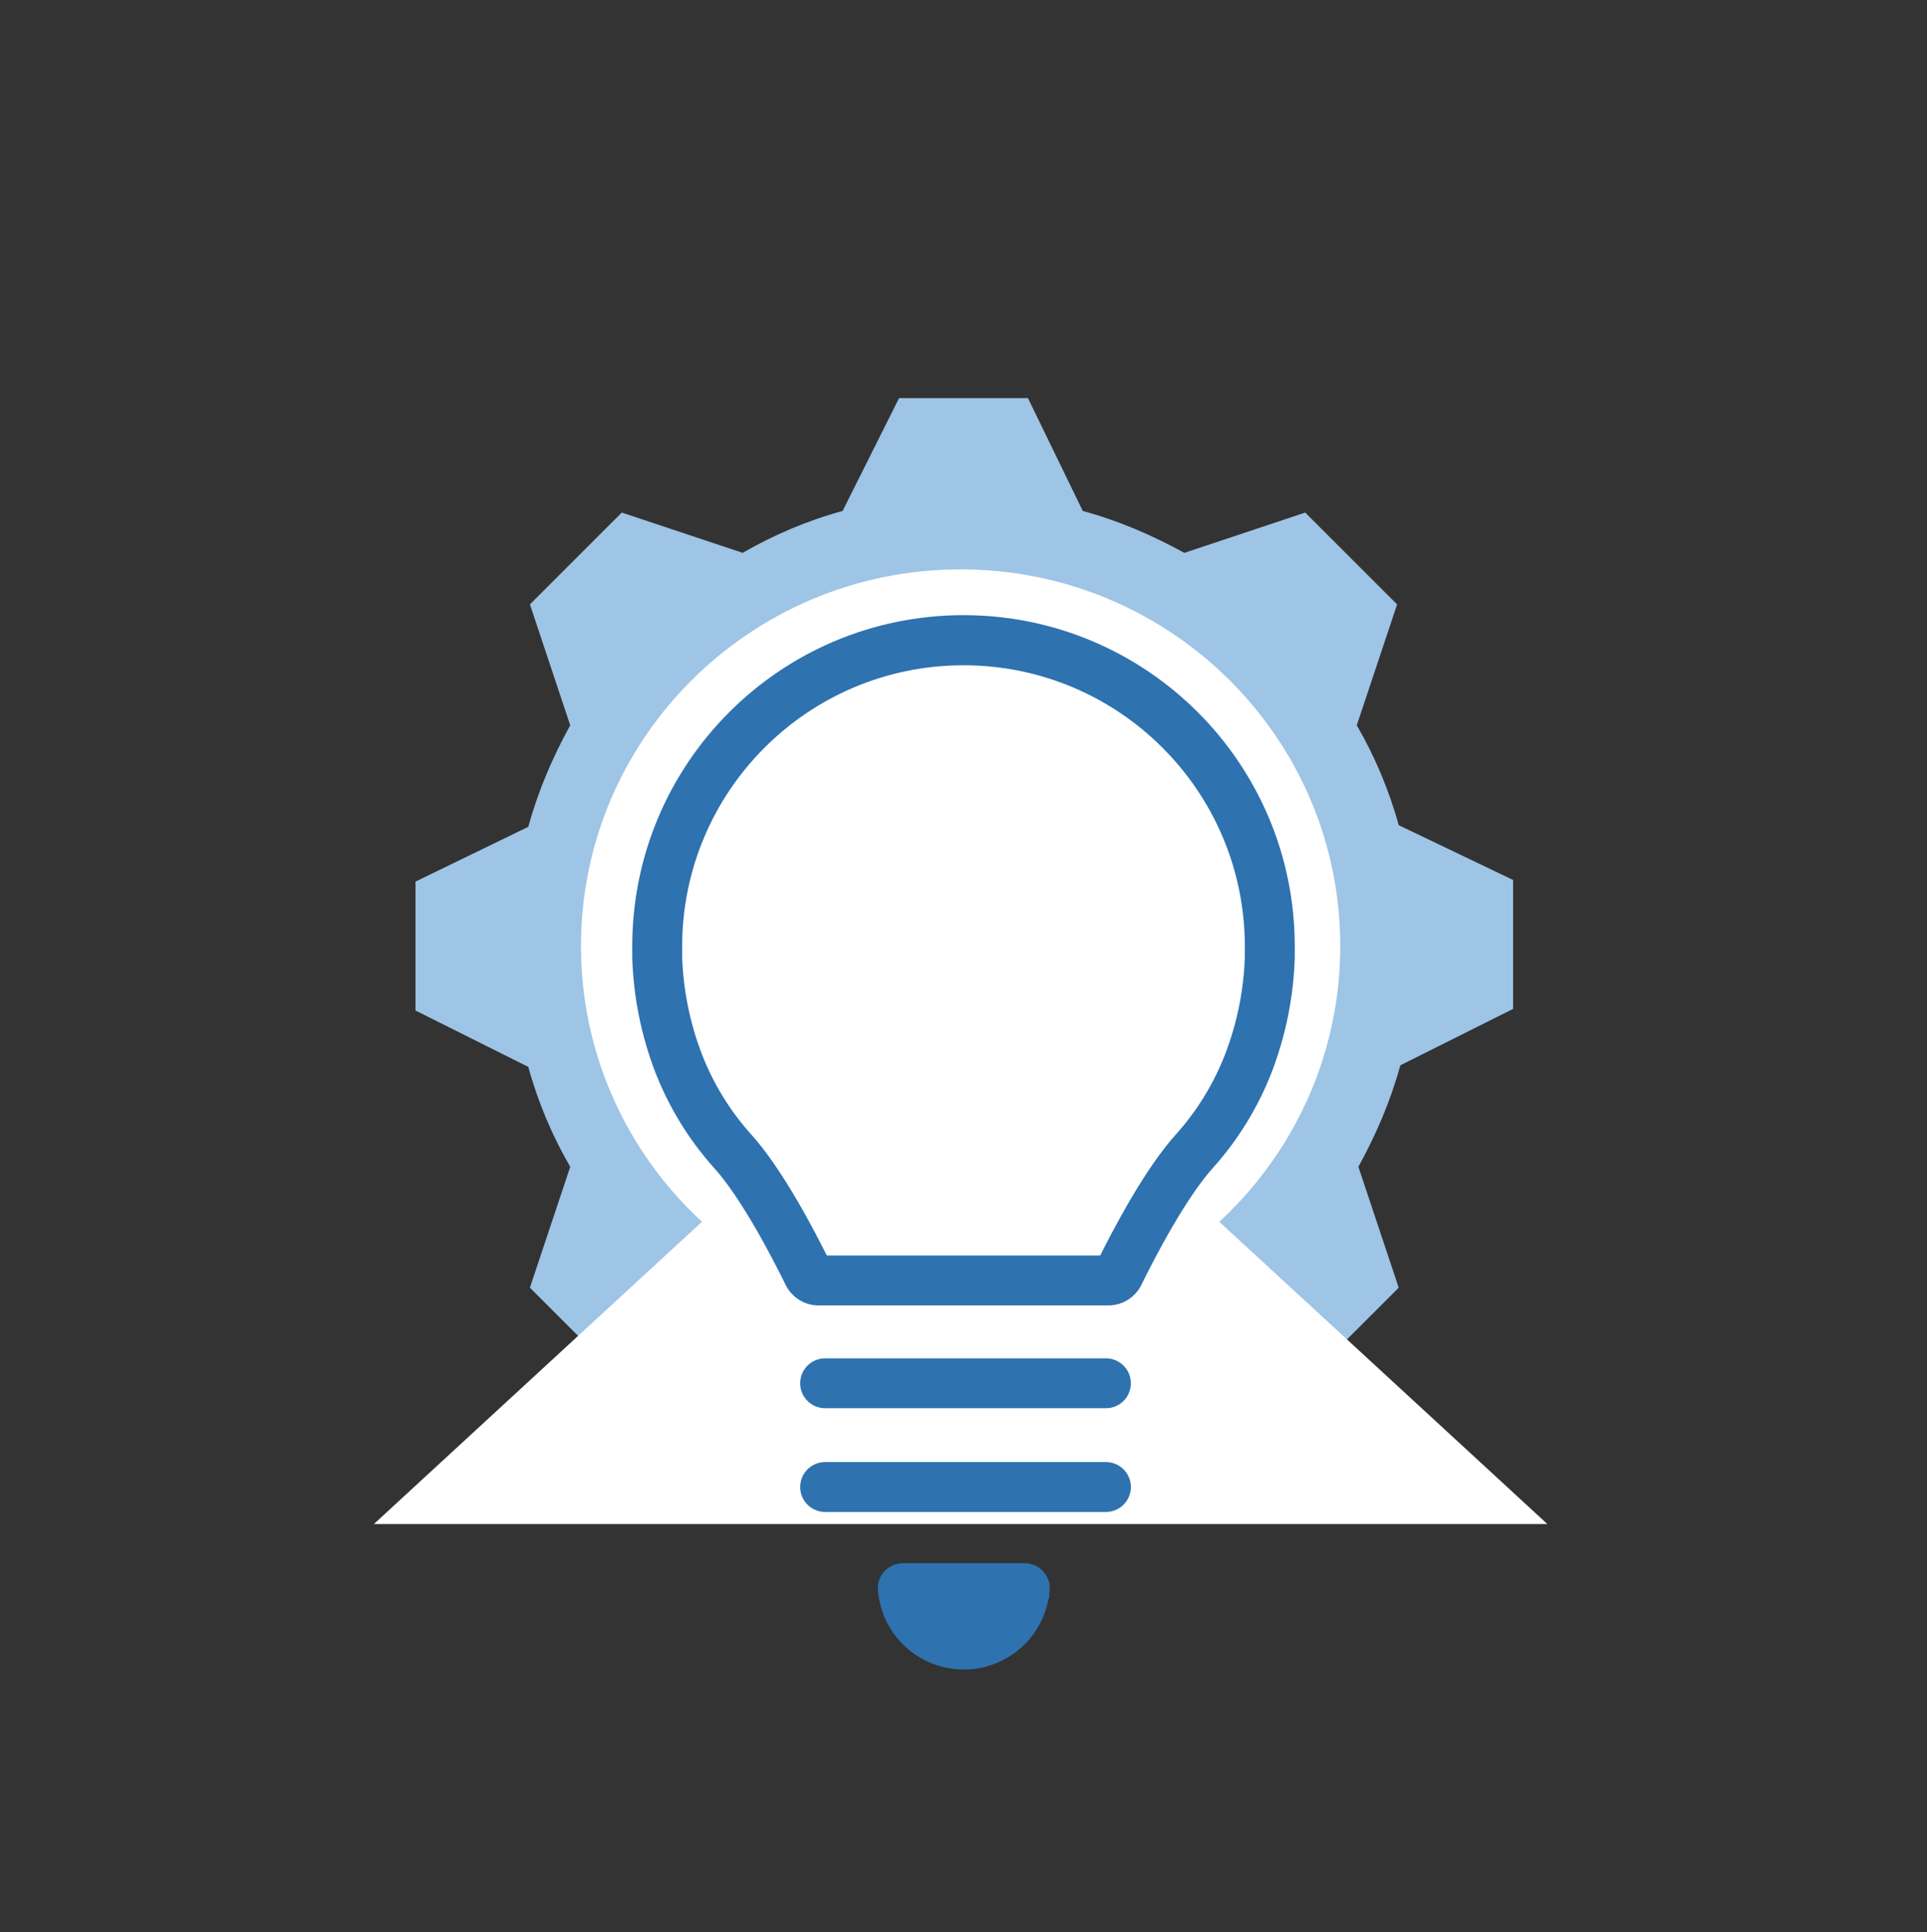 <svg width="335" height="336" xmlns="http://www.w3.org/2000/svg" xmlns:xlink="http://www.w3.org/1999/xlink" overflow="hidden"><rect width="100%" height="100%" fill="#333333" stroke="none"/><defs><clipPath id="clip0"><rect x="786" y="16" width="335" height="336"/></clipPath><clipPath id="clip1"><rect x="819" y="46" width="269" height="269"/></clipPath><clipPath id="clip2"><rect x="819" y="46" width="269" height="269"/></clipPath><clipPath id="clip3"><rect x="819" y="46" width="269" height="269"/></clipPath><clipPath id="clip4"><rect x="847" y="108" width="213" height="213"/></clipPath><clipPath id="clip5"><rect x="847" y="108" width="213" height="213"/></clipPath><clipPath id="clip6"><rect x="847" y="108" width="213" height="213"/></clipPath></defs><g clip-path="url(#clip0)" transform="translate(-786 -16)"><g clip-path="url(#clip1)"><g clip-path="url(#clip2)"><g clip-path="url(#clip3)"><path d="M953.5 214.125C935.006 214.125 919.875 198.994 919.875 180.5 919.875 162.006 935.006 146.875 953.5 146.875 971.994 146.875 987.125 162.006 987.125 180.5 987.125 198.994 971.994 214.125 953.5 214.125ZM1029.16 159.484C1027.47 153.32 1024.95 147.435 1021.87 142.111L1028.88 121.096 1012.9 105.124 991.889 112.129C986.284 109.047 980.4 106.525 974.235 104.844L964.708 85.229 942.292 85.229 932.484 104.844C926.32 106.525 920.435 109.047 915.111 112.129L894.096 105.124 878.124 121.096 885.129 142.111C882.047 147.716 879.525 153.6 877.844 159.765L858.229 169.292 858.229 191.708 877.844 201.516C879.525 207.68 882.047 213.565 885.129 218.889L878.124 239.904 894.096 255.876 915.111 248.871C920.716 251.953 926.6 254.475 932.765 256.156L942.572 275.771 964.989 275.771 974.796 256.156C980.96 254.475 986.845 251.953 992.169 248.871L1013.18 255.876 1029.16 239.904 1022.15 218.889C1025.23 213.284 1027.76 207.4 1029.44 201.235L1049.05 191.428 1049.05 169.011 1029.16 159.484Z" fill="#9EC4E6"/></g></g></g><path d="M887 180.5C887 144.325 916.549 115 953 115 989.451 115 1019 144.325 1019 180.5 1019 216.675 989.451 246 953 246 916.549 246 887 216.675 887 180.5Z" fill="#FFFFFF" fill-rule="evenodd"/><path d="M851 281 953 187 1055 281Z" fill="#FFFFFF" fill-rule="evenodd"/><g clip-path="url(#clip4)"><g clip-path="url(#clip5)"><g clip-path="url(#clip6)"><path d="M982.501 238.516C984.853 233.723 990.4 222.984 995.481 217.438 999.604 212.792 1002.86 207.449 1005.11 201.658 1007.46 195.518 1008.77 189.027 1008.97 182.455L1008.97 180.553C1008.97 149.919 984.135 125.084 953.5 125.084 922.865 125.084 898.031 149.919 898.031 180.553L898.031 182.461C898.233 189.032 899.538 195.522 901.892 201.66 904.138 207.451 907.399 212.794 911.521 217.44 916.602 222.965 922.149 233.73 924.501 238.518 925.217 239.96 926.688 240.872 928.297 240.872L978.705 240.872C980.315 240.871 981.786 239.958 982.501 238.516ZM978.572 236.432 928.428 236.432C925.566 230.61 920.052 220.147 914.847 214.487 911.076 210.243 908.094 205.359 906.041 200.065 903.87 194.412 902.662 188.436 902.469 182.384L902.469 180.629C902.448 152.445 925.278 129.58 953.462 129.56 981.646 129.539 1004.51 152.369 1004.53 180.553L1004.53 182.392C1004.34 188.437 1003.14 194.407 1000.97 200.054 998.929 205.333 995.961 210.206 992.206 214.442 986.928 220.202 981.419 230.655 978.572 236.432Z" stroke="#2E72B0" stroke-width="4.239" fill="#2E72B0"/><path d="M978.257 254.307 929.444 254.307C928.219 254.307 927.226 255.3 927.226 256.525 927.226 257.751 928.219 258.744 929.444 258.744L978.257 258.744C979.482 258.744 980.476 257.751 980.476 256.525 980.476 255.3 979.482 254.307 978.257 254.307Z" stroke="#2E72B0" stroke-width="4.239" fill="#2E72B0"/><path d="M980.476 274.562C980.476 273.336 979.482 272.343 978.257 272.343L929.444 272.343C928.219 272.343 927.226 273.336 927.226 274.562 927.226 275.787 928.219 276.78 929.444 276.78L978.257 276.78C979.482 276.78 980.476 275.787 980.476 274.562Z" stroke="#2E72B0" stroke-width="4.239" fill="#2E72B0"/><path d="M966.369 292.334C966.467 291.112 965.556 290.043 964.335 289.945 964.273 289.94 964.212 289.937 964.15 289.938L942.952 289.938C941.727 289.934 940.73 290.924 940.726 292.149 940.726 292.211 940.728 292.274 940.733 292.336 941.292 299.414 947.484 304.698 954.561 304.139 960.862 303.641 965.866 298.637 966.364 292.336ZM953.567 299.738C950.109 299.708 947.013 297.588 945.734 294.375L961.401 294.375C960.127 297.592 957.029 299.713 953.569 299.738Z" stroke="#2E72B0" stroke-width="4.239" fill="#2E72B0"/></g></g></g><path d="M946 297C946 293.686 949.134 291 953 291 956.866 291 960 293.686 960 297 960 300.314 956.866 303 953 303 949.134 303 946 300.314 946 297Z" fill="#2E72B0" fill-rule="evenodd"/></g></svg>
